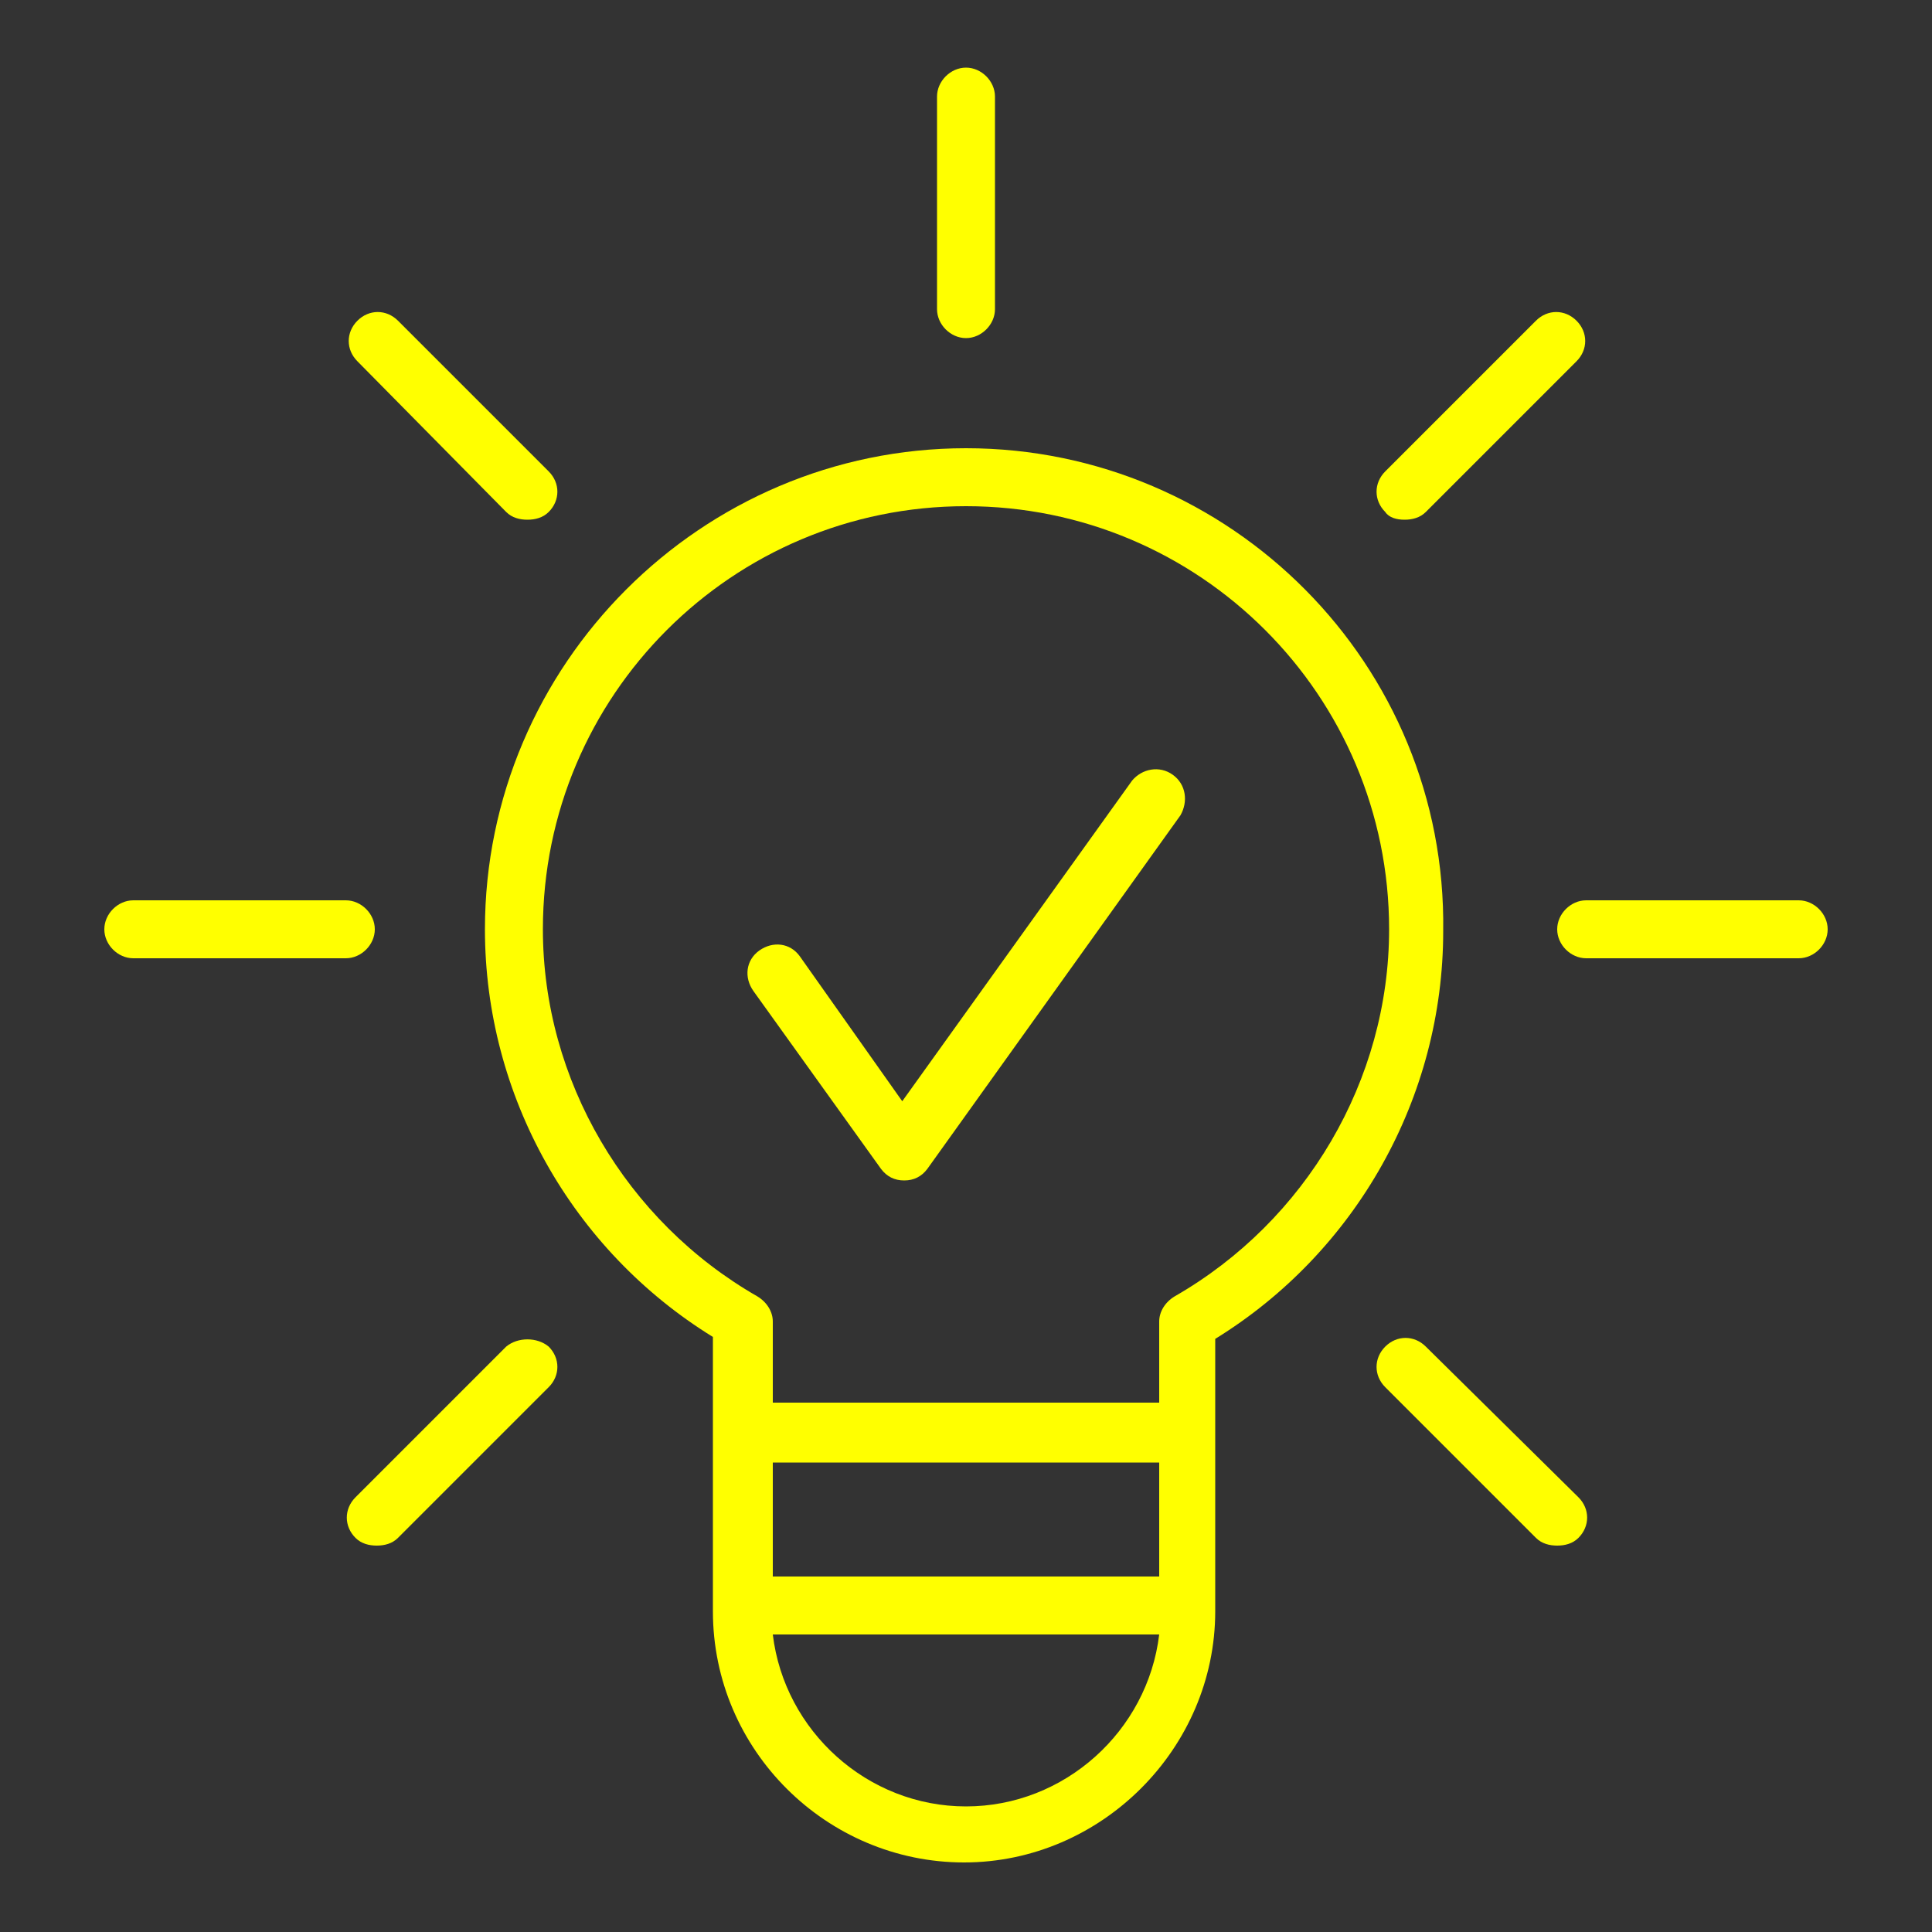 <svg height='100px' width='100px'  fill="#ffff00" xmlns="http://www.w3.org/2000/svg" xmlns:xlink="http://www.w3.org/1999/xlink" version="1.1" x="0px" y="0px" viewBox="0 0 100 100" style="enable-background:new 0 0 100 100;" xml:space="preserve"><rect x="0" y="0" width="100" height="100" fill="#333333" stroke="none"/><g><path d="M50,23.2c-13.7,0-24.9,11.2-24.9,24.9c0,8.6,4.5,16.6,11.8,21.1v14.2c0,7.2,5.9,13,13,13s13-5.9,13-13V69.3   c7.3-4.5,11.8-12.5,11.8-21.1C74.9,34.4,63.7,23.2,50,23.2z M60,81.6H40v-5.9H60V81.6z M50,93.5c-5.1,0-9.4-3.9-10-8.9H60   C59.4,89.6,55.1,93.5,50,93.5z M60.8,67.1c-0.5,0.3-0.8,0.8-0.8,1.3v4.2H40v-4.2c0-0.5-0.3-1-0.8-1.3c-6.8-3.9-11.1-11.2-11.1-19   c0-12.1,9.8-21.9,21.9-21.9S71.9,36,71.9,48.1C71.9,55.9,67.6,63.2,60.8,67.1z"></path><path d="M60.7,40.1c-0.7-0.5-1.6-0.3-2.1,0.3L46.7,57l-5.3-7.5c-0.5-0.7-1.4-0.8-2.1-0.3c-0.7,0.5-0.8,1.4-0.3,2.1l6.6,9.2   c0.3,0.4,0.7,0.6,1.2,0.6c0.5,0,0.9-0.2,1.2-0.6l13.1-18.3C61.5,41.5,61.4,40.6,60.7,40.1z"></path><path d="M50,17.5c0.8,0,1.5-0.7,1.5-1.5V5c0-0.8-0.7-1.5-1.5-1.5S48.5,4.2,48.5,5v11C48.5,16.8,49.2,17.5,50,17.5z"></path><path d="M26.2,26.5c0.3,0.3,0.7,0.4,1.1,0.4s0.8-0.1,1.1-0.4c0.6-0.6,0.6-1.5,0-2.1l-7.8-7.8c-0.6-0.6-1.5-0.6-2.1,0   c-0.6,0.6-0.6,1.5,0,2.1L26.2,26.5z"></path><path d="M73.8,69.7c-0.6-0.6-1.5-0.6-2.1,0c-0.6,0.6-0.6,1.5,0,2.1l7.8,7.8c0.3,0.3,0.7,0.4,1.1,0.4s0.8-0.1,1.1-0.4   c0.6-0.6,0.6-1.5,0-2.1L73.8,69.7z"></path><path d="M72.7,26.9c0.4,0,0.8-0.1,1.1-0.4l7.8-7.8c0.6-0.6,0.6-1.5,0-2.1c-0.6-0.6-1.5-0.6-2.1,0l-7.8,7.8c-0.6,0.6-0.6,1.5,0,2.1   C71.9,26.8,72.3,26.9,72.7,26.9z"></path><path d="M26.2,69.7l-7.8,7.8c-0.6,0.6-0.6,1.5,0,2.1c0.3,0.3,0.7,0.4,1.1,0.4s0.8-0.1,1.1-0.4l7.8-7.8c0.6-0.6,0.6-1.5,0-2.1   C27.8,69.2,26.8,69.2,26.2,69.7z"></path><path d="M93.1,46.6h-11c-0.8,0-1.5,0.7-1.5,1.5s0.7,1.5,1.5,1.5h11c0.8,0,1.5-0.7,1.5-1.5S93.9,46.6,93.1,46.6z"></path><path d="M19.4,48.1c0-0.8-0.7-1.5-1.5-1.5h-11c-0.8,0-1.5,0.7-1.5,1.5s0.7,1.5,1.5,1.5h11C18.7,49.6,19.4,48.9,19.4,48.1z"></path></g></svg>